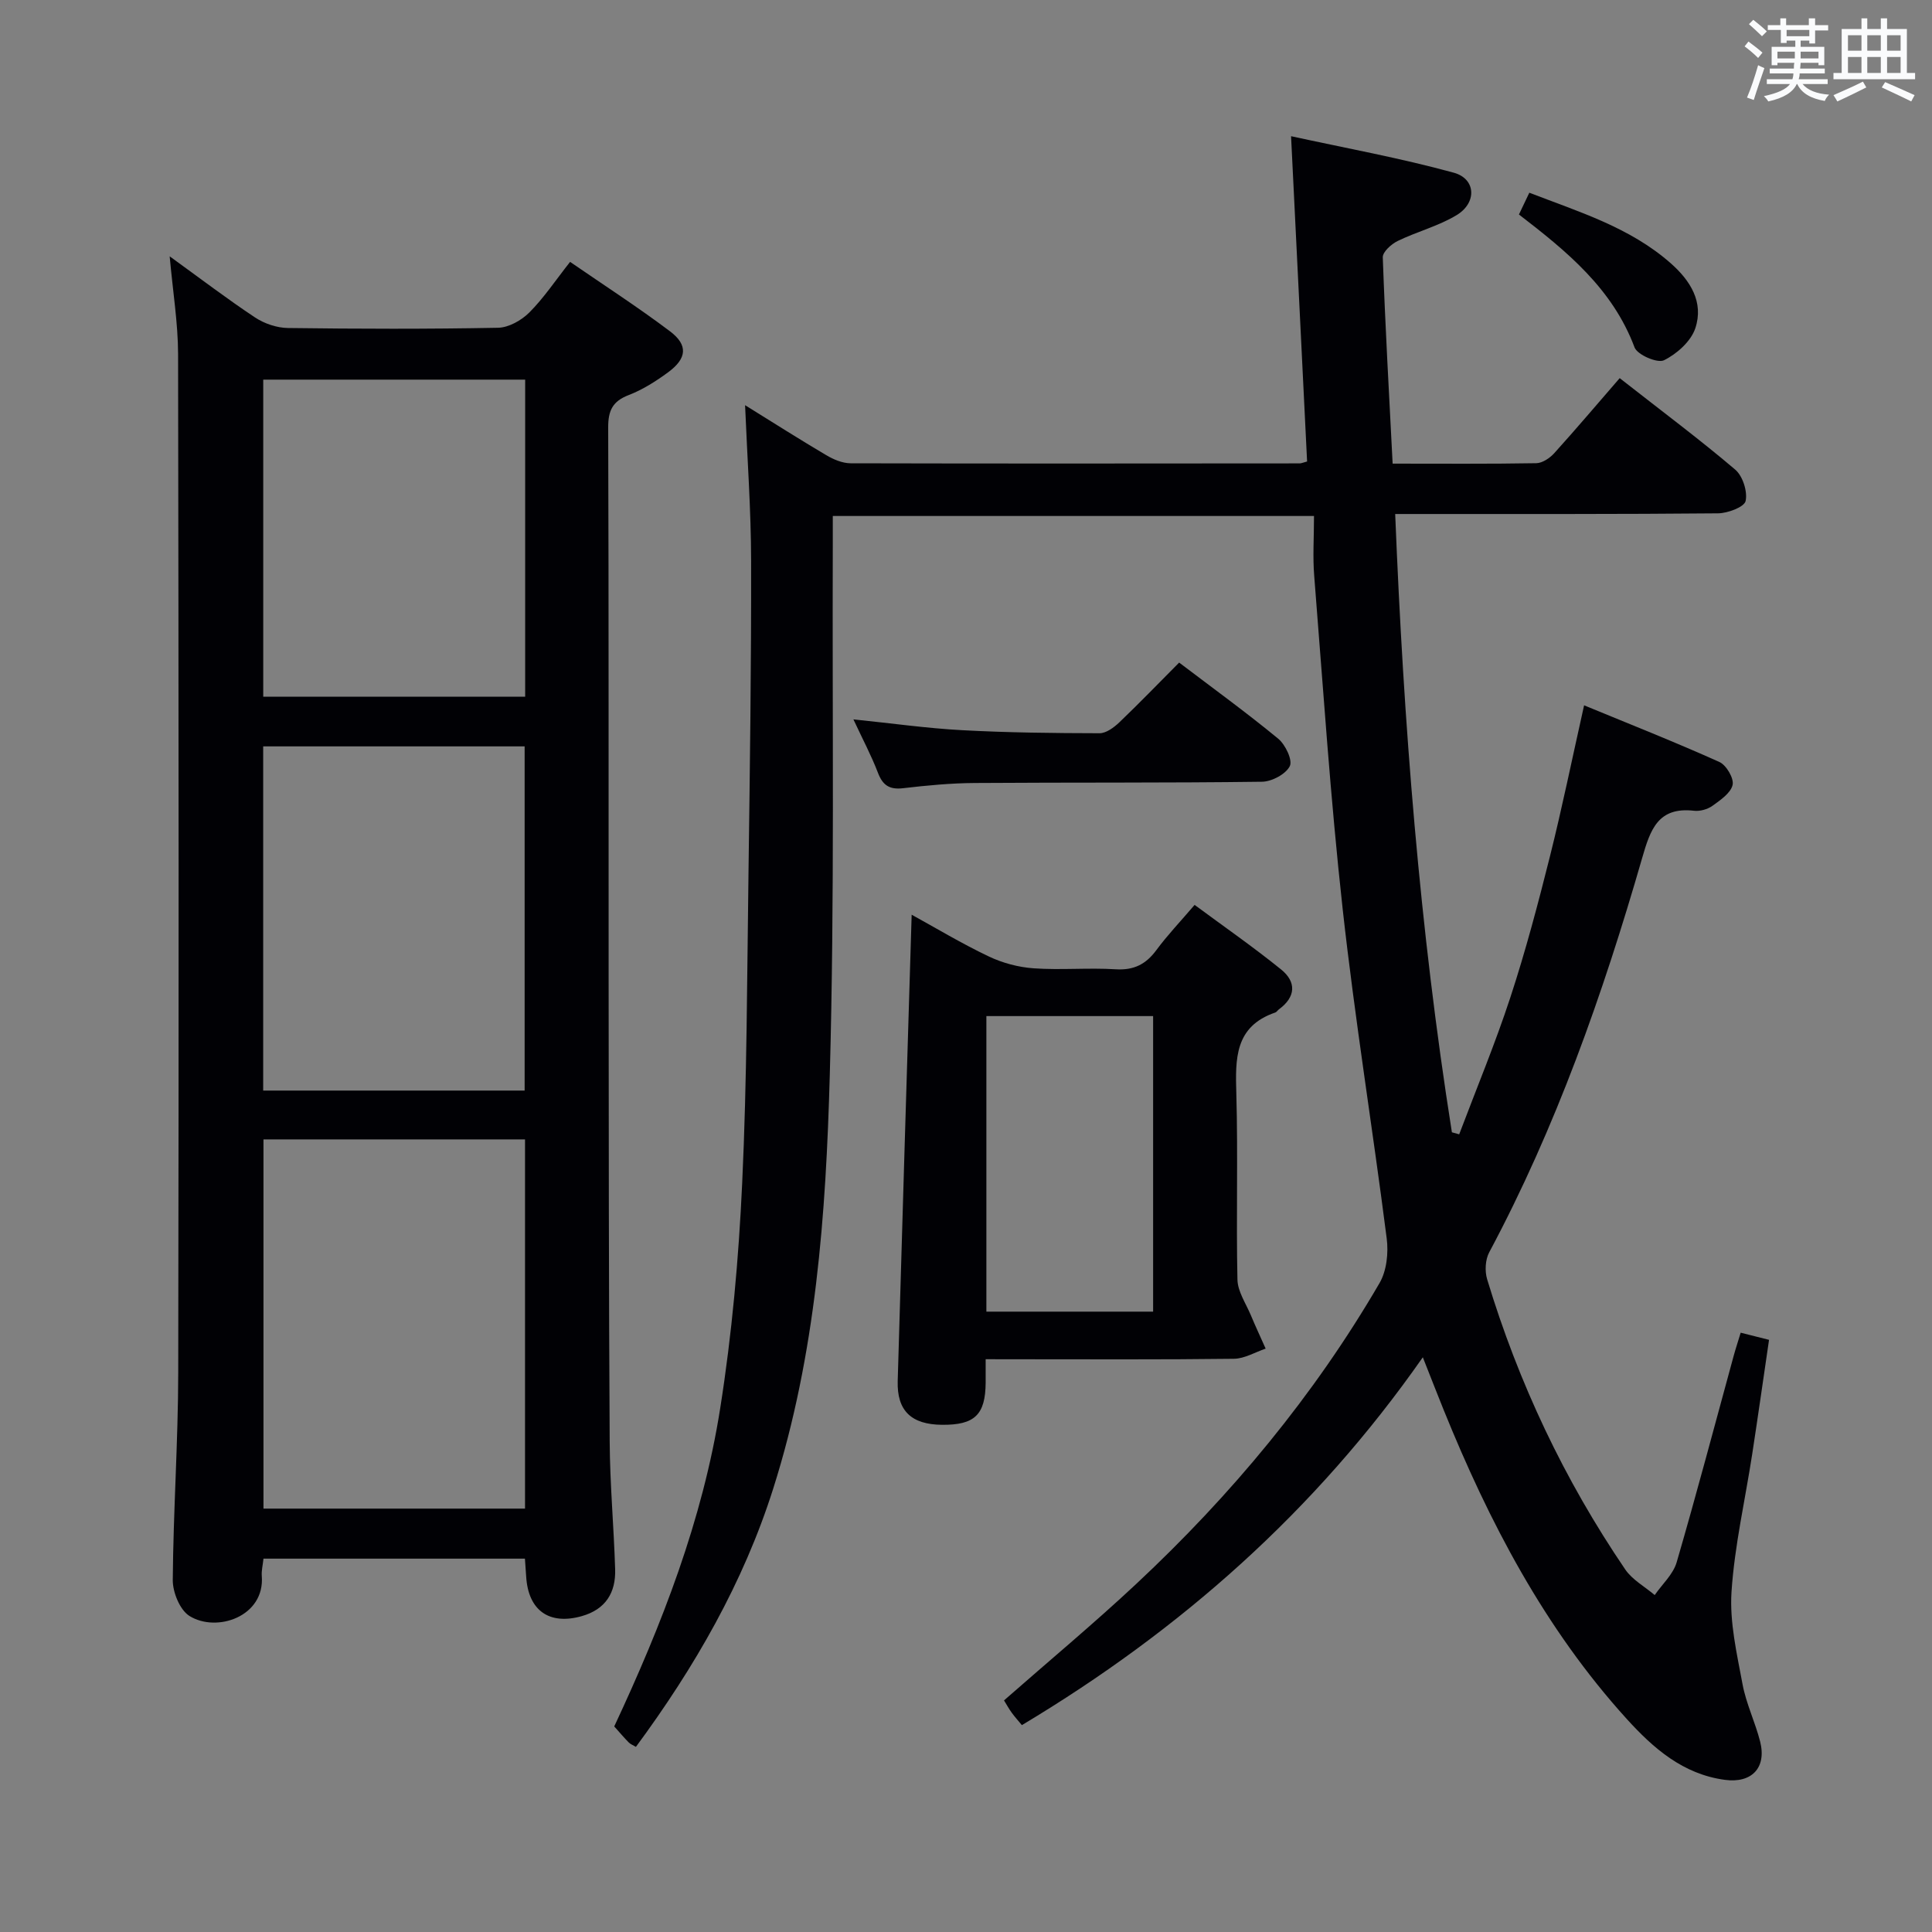 <svg enable-background="new 0 0 400 400" viewBox="0 0 400 400" xmlns="http://www.w3.org/2000/svg"><rect x="0" y="0" width="400" height="400" fill="#808080" stroke="none"/><g fill="#010105"><path d="m127.17 357.44c9.87-21.09 18.31-42.78 21.94-65.87 2.43-15.39 3.83-31.02 4.55-46.59 1-21.45 1.01-42.94 1.31-64.42.29-21.48.58-42.96.54-64.44-.02-10.56-.79-21.12-1.25-32.23 5.82 3.61 11.26 7.07 16.81 10.35 1.5.89 3.35 1.67 5.04 1.68 31 .08 62 .04 92.99.02.32 0 .63-.16 1.52-.39-1.08-21.88-2.16-43.87-3.32-67.35 11.38 2.48 22.67 4.53 33.7 7.56 4.58 1.26 4.81 6.2.61 8.76-3.77 2.29-8.22 3.42-12.23 5.37-1.32.64-3.13 2.27-3.09 3.39.5 14.08 1.29 28.16 2.04 42.71 10.17 0 19.96.08 29.74-.09 1.26-.02 2.79-1.05 3.71-2.06 4.57-5.06 8.98-10.27 13.56-15.55 9.14 7.16 16.73 12.82 23.92 18.94 1.56 1.33 2.58 4.54 2.15 6.5-.28 1.25-3.69 2.53-5.71 2.55-20.16.19-40.33.13-60.5.14-1.95 0-3.9 0-6.34 0 1.74 43.34 5.05 85.83 11.74 128.01.5.14 1.01.28 1.51.42 3.56-9.44 7.45-18.76 10.59-28.34 3.15-9.6 5.74-19.4 8.2-29.21 2.49-9.93 4.54-19.97 7.07-31.27 9.58 3.95 18.89 7.63 28.01 11.73 1.43.64 3.04 3.38 2.74 4.74-.38 1.69-2.53 3.15-4.18 4.34-1.01.72-2.57 1.16-3.8 1.02-7.48-.86-9.06 3.92-10.76 9.82-8.11 28.13-17.81 55.68-31.66 81.61-.81 1.52-.93 3.87-.43 5.55 6.49 21.47 15.98 41.55 28.6 60.1 1.47 2.15 4.04 3.55 6.1 5.3 1.55-2.25 3.81-4.28 4.54-6.77 4.13-14.17 7.89-28.45 11.79-42.69.43-1.58.95-3.13 1.47-4.86 1.97.5 3.69.93 5.87 1.48-1.17 7.96-2.28 15.8-3.48 23.63-1.46 9.52-3.66 18.98-4.29 28.55-.41 6.3 1.11 12.79 2.28 19.1.75 4.05 2.63 7.88 3.65 11.9 1.37 5.45-1.78 8.66-7.29 7.92-8.69-1.16-14.83-6.55-20.34-12.62-16.99-18.73-28.5-40.77-37.91-64.01-1.3-3.22-2.56-6.45-4.3-10.86-22.28 31.87-50.19 56.51-83.01 76.16-.74-.9-1.49-1.72-2.13-2.61-.57-.79-1.04-1.66-1.57-2.51 9.21-8.09 18.52-15.84 27.36-24.1 19.69-18.4 36.81-38.97 50.39-62.31 1.48-2.54 1.87-6.25 1.48-9.25-2.9-22.73-6.59-45.37-9.11-68.14-2.54-22.95-4.06-46.02-5.9-69.05-.32-3.96-.04-7.97-.04-12.37-33.29 0-66.03 0-99.63 0 0 1.88.01 3.8 0 5.72-.13 36.66.39 73.34-.62 109.97-.79 28.88-2.87 57.81-11.71 85.67-6.19 19.53-16.3 37.04-28.43 53.48-.64-.38-1.14-.56-1.47-.9-.94-.95-1.8-1.96-3.02-3.33z"/><path d="m35.13 53.07c6.36 4.6 11.89 8.82 17.68 12.66 1.93 1.28 4.51 2.15 6.81 2.18 14.49.19 28.99.23 43.49-.05 2.22-.04 4.86-1.54 6.49-3.17 3.01-3.02 5.41-6.64 8.43-10.47 7.09 4.88 14.06 9.38 20.67 14.36 3.8 2.86 3.53 5.62-.36 8.49-2.53 1.86-5.28 3.61-8.19 4.73-3.36 1.29-4.25 3.26-4.23 6.74.13 37.99.06 75.98.09 113.97.02 31.99.03 63.98.22 95.98.05 8.81.86 17.61 1.13 26.42.15 4.83-1.97 8.29-6.9 9.69-6.73 1.91-11.08-1.14-11.52-8.17-.07-1.15-.16-2.29-.26-3.73-18.06 0-35.98 0-54.13 0-.14 1.36-.44 2.49-.35 3.59.67 8.4-9.33 11.79-14.97 8.28-1.99-1.24-3.48-4.91-3.46-7.45.11-14.31 1.11-28.61 1.13-42.92.13-70.32.09-140.63-.03-210.95-.02-6.4-1.08-12.81-1.74-20.18zm73.57 259.27c0-25.76 0-51.03 0-76.44-18.25 0-36.25 0-54.15 0v76.44zm-.08-86.55c0-23.97 0-47.54 0-71.26-18.2 0-36.09 0-54.13 0v71.26zm.11-147.19c-18.06 0-36.06 0-54.23 0v65.65h54.23c0-21.97 0-43.59 0-65.65z"/><path d="m204.07 281.41c0 2.22.01 3.54 0 4.86-.05 6.64-2.27 8.78-9.03 8.72-6.34-.05-9.36-2.89-9.18-9.06.92-32.08 1.91-64.15 2.89-96.55 5.02 2.76 10.35 5.97 15.94 8.63 2.87 1.37 6.17 2.25 9.34 2.47 5.63.39 11.33-.15 16.97.2 3.76.23 6.25-1.04 8.42-3.98 2.26-3.06 4.9-5.83 7.91-9.35 6.06 4.48 12.15 8.71 17.9 13.36 3.2 2.58 3.08 5.69-.45 8.27-.27.2-.46.55-.75.65-8.43 2.89-8.27 9.59-8.06 16.83.36 12.81-.05 25.64.23 38.46.05 2.49 1.76 4.95 2.78 7.4.97 2.32 2.04 4.6 3.06 6.9-2.18.73-4.36 2.07-6.56 2.1-15.15.19-30.3.1-45.45.1-1.8-.01-3.6-.01-5.96-.01zm.15-9.85h34.52c0-20.62 0-40.87 0-61.19-11.64 0-23 0-34.52 0z"/><path d="m244.13 137.18c7.13 5.41 13.99 10.39 20.51 15.76 1.49 1.23 3.02 4.45 2.4 5.68-.84 1.67-3.73 3.21-5.76 3.23-19.8.26-39.6.12-59.41.26-4.97.03-9.95.5-14.89 1.08-2.81.33-4.21-.58-5.21-3.19-1.35-3.54-3.15-6.91-5.08-11.06 7.94.81 15.23 1.85 22.55 2.24 9.46.51 18.94.61 28.41.63 1.38 0 2.99-1.2 4.1-2.26 4.07-3.89 7.99-7.95 12.38-12.37z"/><path d="m314.48 44.41c.74-1.55 1.37-2.87 2.15-4.51 10.3 3.98 20.77 7.15 29.2 14.54 4.15 3.63 6.97 8.13 5.16 13.54-.91 2.7-3.82 5.3-6.49 6.61-1.35.66-5.52-1.13-6.09-2.68-4.55-12.15-14.03-19.89-23.93-27.5z"/></g><path d="m361.2 9.6.8-1c.9.7 1.9 1.4 2.9 2.3l-.9 1.1c-1-1-2-1.8-2.8-2.4zm.5 10.6c.9-2.1 1.6-4.3 2.3-6.7.4.2.8.4 1.3.6-.7 2.1-1.5 4.3-2.2 6.6zm.4-15.2.9-.9c1 .8 2 1.6 2.8 2.4l-1 1c-.9-.9-1.8-1.7-2.7-2.5zm12.5-1.2h1.2v1.4h2.7v1.1h-2.7v2.7h-1.2v-.6h-1.8v1.3h4.9v3.8h-1.2v-.5h-3.7c0 .4-.1.9-.1 1.2h5.1v1h-5.2c0 .5-.1.9-.2 1.2h6v1h-5.2c1.1 1.3 2.9 2 5.5 2.2-.4.4-.7.8-.9 1.3-2.9-.5-4.8-1.6-5.7-3.5h-.1c-.8 1.7-2.7 2.9-5.9 3.6-.2-.4-.6-.8-.9-1.1 2.8-.6 4.6-1.4 5.4-2.5h-4.8v-1h5.3c.1-.3.2-.7.2-1.2h-4.9v-1h5c0-.4 0-.8.1-1.2h-3.5v.5h-1.2v-3.8h4.9v-1.3h-1.8v.5h-1.2v-2.7h-2.7v-1h2.6v-1.4h1.2v1.4h4.7v-1.4zm-6.6 8.3h3.6c0-.4 0-.9 0-1.4h-3.6zm1.9-4.6h4.7v-1.3h-4.7zm6.6 3.2h-3.7v1.4h3.7z" fill="#fafbfc"/><path d="m385.3 3.8h1.3v2.2h2.8v-2.2h1.3v2.2h4.1v9.1h1.7v1.3h-16.9v-1.3h1.7v-9.1h4.1v-2.2zm.4 13.1.7 1.2c-1.8.9-3.8 1.9-6 2.9-.2-.4-.5-.8-.8-1.3 2.3-1 4.3-1.9 6.1-2.8zm-3.1-6.4h2.8v-3.2h-2.8zm0 4.6h2.8v-3.3h-2.8zm4-4.6h2.8v-3.2h-2.8zm0 4.6h2.8v-3.3h-2.8zm3.7 1.9c2.1.9 4.1 1.8 6.1 2.7l-.7 1.3c-2.2-1.1-4.2-2-6.1-2.9zm3.2-9.7h-2.8v3.2h2.8zm-2.8 7.8h2.8v-3.3h-2.8z" fill="#fafbfc"/></svg>